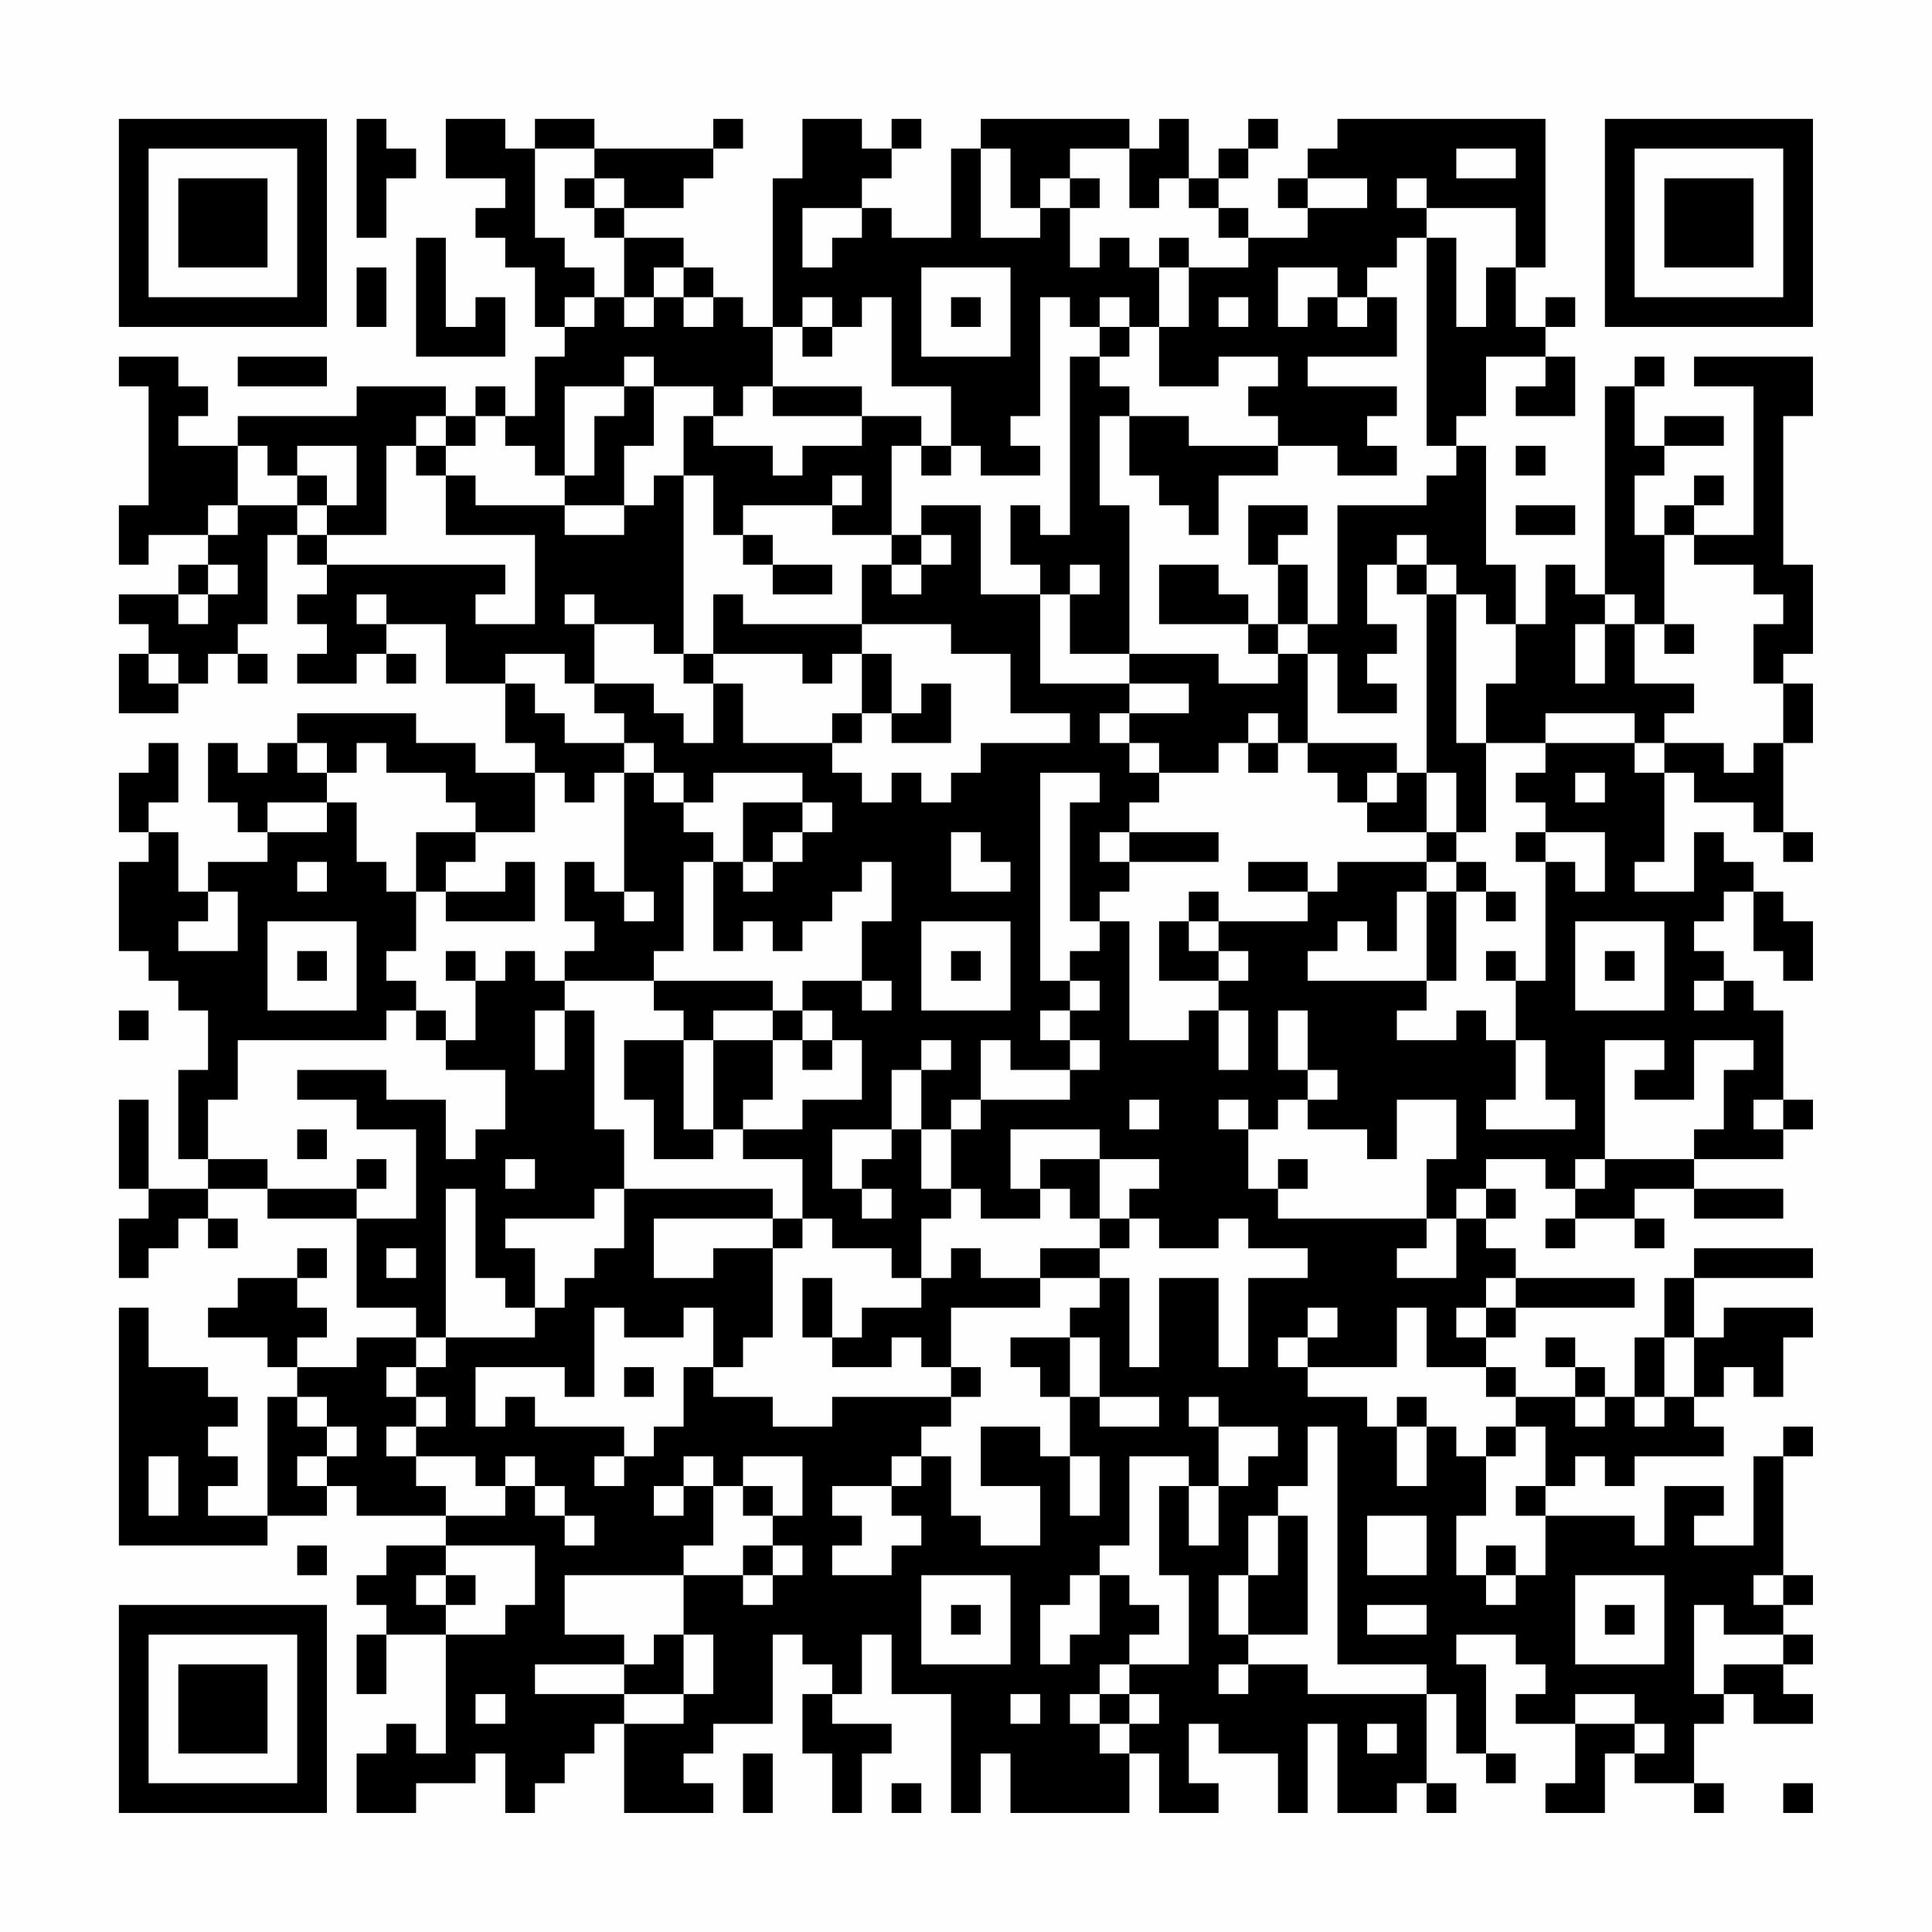 <?xml version="1.0" encoding="UTF-8"?>
<svg xmlns="http://www.w3.org/2000/svg" version="1.1" width="300" height="300" viewBox="0 0 300 300"><rect x="0" y="0" width="300" height="300" fill="#fefefe"/><g transform="scale(4.615)"><g transform="translate(4,4)"><path fill-rule="evenodd" d="M8 0L8 4L9 4L9 2L10 2L10 1L9 1L9 0ZM11 0L11 2L13 2L13 3L12 3L12 4L13 4L13 5L14 5L14 7L15 7L15 8L14 8L14 10L13 10L13 9L12 9L12 10L11 10L11 9L8 9L8 10L4 10L4 11L2 11L2 10L3 10L3 9L2 9L2 8L0 8L0 9L1 9L1 13L0 13L0 15L1 15L1 14L3 14L3 15L2 15L2 16L0 16L0 17L1 17L1 18L0 18L0 20L2 20L2 19L3 19L3 18L4 18L4 19L5 19L5 18L4 18L4 17L5 17L5 14L6 14L6 15L7 15L7 16L6 16L6 17L7 17L7 18L6 18L6 19L8 19L8 18L9 18L9 19L10 19L10 18L9 18L9 17L11 17L11 19L13 19L13 21L14 21L14 22L12 22L12 21L10 21L10 20L6 20L6 21L5 21L5 22L4 22L4 21L3 21L3 23L4 23L4 24L5 24L5 25L3 25L3 26L2 26L2 24L1 24L1 23L2 23L2 21L1 21L1 22L0 22L0 24L1 24L1 25L0 25L0 28L1 28L1 29L2 29L2 30L3 30L3 32L2 32L2 35L3 35L3 36L1 36L1 33L0 33L0 36L1 36L1 37L0 37L0 39L1 39L1 38L2 38L2 37L3 37L3 38L4 38L4 37L3 37L3 36L5 36L5 37L8 37L8 40L10 40L10 41L8 41L8 42L6 42L6 41L7 41L7 40L6 40L6 39L7 39L7 38L6 38L6 39L4 39L4 40L3 40L3 41L5 41L5 42L6 42L6 43L5 43L5 47L3 47L3 46L4 46L4 45L3 45L3 44L4 44L4 43L3 43L3 42L1 42L1 40L0 40L0 48L5 48L5 47L7 47L7 46L8 46L8 47L11 47L11 48L9 48L9 49L8 49L8 50L9 50L9 51L8 51L8 53L9 53L9 51L11 51L11 55L10 55L10 54L9 54L9 55L8 55L8 57L10 57L10 56L12 56L12 55L13 55L13 57L14 57L14 56L15 56L15 55L16 55L16 54L17 54L17 57L20 57L20 56L19 56L19 55L20 55L20 54L22 54L22 51L23 51L23 52L24 52L24 53L23 53L23 55L24 55L24 57L25 57L25 55L26 55L26 54L24 54L24 53L25 53L25 51L26 51L26 53L28 53L28 57L29 57L29 55L30 55L30 57L34 57L34 55L35 55L35 57L37 57L37 56L36 56L36 54L37 54L37 55L39 55L39 57L40 57L40 54L41 54L41 57L43 57L43 56L44 56L44 57L45 57L45 56L44 56L44 53L45 53L45 55L46 55L46 56L47 56L47 55L46 55L46 52L45 52L45 51L47 51L47 52L48 52L48 53L47 53L47 54L49 54L49 56L48 56L48 57L50 57L50 55L51 55L51 56L53 56L53 57L54 57L54 56L53 56L53 54L54 54L54 53L55 53L55 54L57 54L57 53L56 53L56 52L57 52L57 51L56 51L56 50L57 50L57 49L56 49L56 45L57 45L57 44L56 44L56 45L55 45L55 48L53 48L53 47L54 47L54 46L52 46L52 48L51 48L51 47L48 47L48 46L49 46L49 45L50 45L50 46L51 46L51 45L54 45L54 44L53 44L53 43L54 43L54 42L55 42L55 43L56 43L56 41L57 41L57 40L54 40L54 41L53 41L53 39L57 39L57 38L53 38L53 39L52 39L52 41L51 41L51 43L50 43L50 42L49 42L49 41L48 41L48 42L49 42L49 43L47 43L47 42L46 42L46 41L47 41L47 40L51 40L51 39L47 39L47 38L46 38L46 37L47 37L47 36L46 36L46 35L48 35L48 36L49 36L49 37L48 37L48 38L49 38L49 37L51 37L51 38L52 38L52 37L51 37L51 36L53 36L53 37L56 37L56 36L53 36L53 35L56 35L56 34L57 34L57 33L56 33L56 30L55 30L55 29L54 29L54 28L53 28L53 27L54 27L54 26L55 26L55 28L56 28L56 29L57 29L57 27L56 27L56 26L55 26L55 25L54 25L54 24L53 24L53 26L51 26L51 25L52 25L52 22L53 22L53 23L55 23L55 24L56 24L56 25L57 25L57 24L56 24L56 21L57 21L57 19L56 19L56 18L57 18L57 15L56 15L56 10L57 10L57 8L53 8L53 9L55 9L55 14L53 14L53 13L54 13L54 12L53 12L53 13L52 13L52 14L51 14L51 12L52 12L52 11L54 11L54 10L52 10L52 11L51 11L51 9L52 9L52 8L51 8L51 9L50 9L50 16L49 16L49 15L48 15L48 17L47 17L47 15L46 15L46 11L45 11L45 10L46 10L46 8L48 8L48 9L47 9L47 10L49 10L49 8L48 8L48 7L49 7L49 6L48 6L48 7L47 7L47 5L48 5L48 0L41 0L41 1L40 1L40 2L39 2L39 3L40 3L40 4L38 4L38 3L37 3L37 2L38 2L38 1L39 1L39 0L38 0L38 1L37 1L37 2L36 2L36 0L35 0L35 1L34 1L34 0L29 0L29 1L28 1L28 4L26 4L26 3L25 3L25 2L26 2L26 1L27 1L27 0L26 0L26 1L25 1L25 0L23 0L23 2L22 2L22 7L21 7L21 6L20 6L20 5L19 5L19 4L17 4L17 3L19 3L19 2L20 2L20 1L21 1L21 0L20 0L20 1L16 1L16 0L14 0L14 1L13 1L13 0ZM14 1L14 4L15 4L15 5L16 5L16 6L15 6L15 7L16 7L16 6L17 6L17 7L18 7L18 6L19 6L19 7L20 7L20 6L19 6L19 5L18 5L18 6L17 6L17 4L16 4L16 3L17 3L17 2L16 2L16 1ZM29 1L29 4L31 4L31 3L32 3L32 5L33 5L33 4L34 4L34 5L35 5L35 7L34 7L34 6L33 6L33 7L32 7L32 6L31 6L31 10L30 10L30 11L31 11L31 12L29 12L29 11L28 11L28 9L26 9L26 6L25 6L25 7L24 7L24 6L23 6L23 7L22 7L22 9L21 9L21 10L20 10L20 9L18 9L18 8L17 8L17 9L15 9L15 12L14 12L14 11L13 11L13 10L12 10L12 11L11 11L11 10L10 10L10 11L9 11L9 14L7 14L7 13L8 13L8 11L6 11L6 12L5 12L5 11L4 11L4 13L3 13L3 14L4 14L4 13L6 13L6 14L7 14L7 15L13 15L13 16L12 16L12 17L14 17L14 14L11 14L11 12L12 12L12 13L15 13L15 14L17 14L17 13L18 13L18 12L19 12L19 18L18 18L18 17L16 17L16 16L15 16L15 17L16 17L16 19L15 19L15 18L13 18L13 19L14 19L14 20L15 20L15 21L17 21L17 22L16 22L16 23L15 23L15 22L14 22L14 24L12 24L12 23L11 23L11 22L9 22L9 21L8 21L8 22L7 22L7 21L6 21L6 22L7 22L7 23L5 23L5 24L7 24L7 23L8 23L8 25L9 25L9 26L10 26L10 28L9 28L9 29L10 29L10 30L9 30L9 31L4 31L4 33L3 33L3 35L5 35L5 36L8 36L8 37L10 37L10 34L8 34L8 33L6 33L6 32L9 32L9 33L11 33L11 35L12 35L12 34L13 34L13 32L11 32L11 31L12 31L12 29L13 29L13 28L14 28L14 29L15 29L15 30L14 30L14 32L15 32L15 30L16 30L16 34L17 34L17 36L16 36L16 37L13 37L13 38L14 38L14 40L13 40L13 39L12 39L12 36L11 36L11 41L10 41L10 42L9 42L9 43L10 43L10 44L9 44L9 45L10 45L10 46L11 46L11 47L13 47L13 46L14 46L14 47L15 47L15 48L16 48L16 47L15 47L15 46L14 46L14 45L13 45L13 46L12 46L12 45L10 45L10 44L11 44L11 43L10 43L10 42L11 42L11 41L14 41L14 40L15 40L15 39L16 39L16 38L17 38L17 36L22 36L22 37L18 37L18 39L20 39L20 38L22 38L22 41L21 41L21 42L20 42L20 40L19 40L19 41L17 41L17 40L16 40L16 43L15 43L15 42L12 42L12 44L13 44L13 43L14 43L14 44L17 44L17 45L16 45L16 46L17 46L17 45L18 45L18 44L19 44L19 42L20 42L20 43L22 43L22 44L24 44L24 43L28 43L28 44L27 44L27 45L26 45L26 46L24 46L24 47L25 47L25 48L24 48L24 49L26 49L26 48L27 48L27 47L26 47L26 46L27 46L27 45L28 45L28 47L29 47L29 48L31 48L31 46L29 46L29 44L31 44L31 45L32 45L32 47L33 47L33 45L32 45L32 43L33 43L33 44L35 44L35 43L33 43L33 41L32 41L32 40L33 40L33 39L34 39L34 42L35 42L35 39L37 39L37 42L38 42L38 39L40 39L40 38L38 38L38 37L37 37L37 38L35 38L35 37L34 37L34 36L35 36L35 35L33 35L33 34L30 34L30 36L31 36L31 37L29 37L29 36L28 36L28 34L29 34L29 33L32 33L32 32L33 32L33 31L32 31L32 30L33 30L33 29L32 29L32 28L33 28L33 27L34 27L34 31L36 31L36 30L37 30L37 32L38 32L38 30L37 30L37 29L38 29L38 28L37 28L37 27L40 27L40 26L41 26L41 25L44 25L44 26L43 26L43 28L42 28L42 27L41 27L41 28L40 28L40 29L44 29L44 30L43 30L43 31L45 31L45 30L46 30L46 31L47 31L47 33L46 33L46 34L49 34L49 33L48 33L48 31L47 31L47 29L48 29L48 25L49 25L49 26L50 26L50 24L48 24L48 23L47 23L47 22L48 22L48 21L51 21L51 22L52 22L52 21L54 21L54 22L55 22L55 21L56 21L56 19L55 19L55 17L56 17L56 16L55 16L55 15L53 15L53 14L52 14L52 17L51 17L51 16L50 16L50 17L49 17L49 19L50 19L50 17L51 17L51 19L53 19L53 20L52 20L52 21L51 21L51 20L48 20L48 21L46 21L46 19L47 19L47 17L46 17L46 16L45 16L45 15L44 15L44 14L43 14L43 15L42 15L42 17L43 17L43 18L42 18L42 19L43 19L43 20L41 20L41 18L40 18L40 17L41 17L41 13L44 13L44 12L45 12L45 11L44 11L44 4L45 4L45 7L46 7L46 5L47 5L47 3L44 3L44 2L43 2L43 3L44 3L44 4L43 4L43 5L42 5L42 6L41 6L41 5L39 5L39 7L40 7L40 6L41 6L41 7L42 7L42 6L43 6L43 8L40 8L40 9L43 9L43 10L42 10L42 11L43 11L43 12L41 12L41 11L39 11L39 10L38 10L38 9L39 9L39 8L37 8L37 9L35 9L35 7L36 7L36 5L38 5L38 4L37 4L37 3L36 3L36 2L35 2L35 3L34 3L34 1L32 1L32 2L31 2L31 3L30 3L30 1ZM45 1L45 2L47 2L47 1ZM15 2L15 3L16 3L16 2ZM32 2L32 3L33 3L33 2ZM40 2L40 3L42 3L42 2ZM23 3L23 5L24 5L24 4L25 4L25 3ZM10 4L10 8L13 8L13 6L12 6L12 7L11 7L11 4ZM35 4L35 5L36 5L36 4ZM8 5L8 7L9 7L9 5ZM27 5L27 8L30 8L30 5ZM28 6L28 7L29 7L29 6ZM37 6L37 7L38 7L38 6ZM23 7L23 8L24 8L24 7ZM33 7L33 8L32 8L32 14L31 14L31 13L30 13L30 15L31 15L31 16L29 16L29 13L27 13L27 14L26 14L26 11L27 11L27 12L28 12L28 11L27 11L27 10L25 10L25 9L22 9L22 10L25 10L25 11L23 11L23 12L22 12L22 11L20 11L20 10L19 10L19 12L20 12L20 14L21 14L21 15L22 15L22 16L24 16L24 15L22 15L22 14L21 14L21 13L24 13L24 14L26 14L26 15L25 15L25 17L21 17L21 16L20 16L20 18L19 18L19 19L20 19L20 21L19 21L19 20L18 20L18 19L16 19L16 20L17 20L17 21L18 21L18 22L17 22L17 26L16 26L16 25L15 25L15 27L16 27L16 28L15 28L15 29L18 29L18 30L19 30L19 31L17 31L17 33L18 33L18 35L20 35L20 34L21 34L21 35L23 35L23 37L22 37L22 38L23 38L23 37L24 37L24 38L26 38L26 39L27 39L27 40L25 40L25 41L24 41L24 39L23 39L23 41L24 41L24 42L26 42L26 41L27 41L27 42L28 42L28 43L29 43L29 42L28 42L28 40L31 40L31 39L33 39L33 38L34 38L34 37L33 37L33 35L31 35L31 36L32 36L32 37L33 37L33 38L31 38L31 39L29 39L29 38L28 38L28 39L27 39L27 37L28 37L28 36L27 36L27 34L28 34L28 33L29 33L29 31L30 31L30 32L32 32L32 31L31 31L31 30L32 30L32 29L31 29L31 22L33 22L33 23L32 23L32 27L33 27L33 26L34 26L34 25L37 25L37 24L34 24L34 23L35 23L35 22L37 22L37 21L38 21L38 22L39 22L39 21L40 21L40 22L41 22L41 23L42 23L42 24L44 24L44 25L45 25L45 26L44 26L44 29L45 29L45 26L46 26L46 27L47 27L47 26L46 26L46 25L45 25L45 24L46 24L46 21L45 21L45 16L44 16L44 15L43 15L43 16L44 16L44 22L43 22L43 21L40 21L40 18L39 18L39 17L40 17L40 15L39 15L39 14L40 14L40 13L38 13L38 15L39 15L39 17L38 17L38 16L37 16L37 15L35 15L35 17L38 17L38 18L39 18L39 19L37 19L37 18L34 18L34 13L33 13L33 10L34 10L34 12L35 12L35 13L36 13L36 14L37 14L37 12L39 12L39 11L36 11L36 10L34 10L34 9L33 9L33 8L34 8L34 7ZM4 8L4 9L7 9L7 8ZM17 9L17 10L16 10L16 12L15 12L15 13L17 13L17 11L18 11L18 9ZM10 11L10 12L11 12L11 11ZM47 11L47 12L48 12L48 11ZM6 12L6 13L7 13L7 12ZM24 12L24 13L25 13L25 12ZM47 13L47 14L49 14L49 13ZM27 14L27 15L26 15L26 16L27 16L27 15L28 15L28 14ZM3 15L3 16L2 16L2 17L3 17L3 16L4 16L4 15ZM32 15L32 16L31 16L31 19L34 19L34 20L33 20L33 21L34 21L34 22L35 22L35 21L34 21L34 20L36 20L36 19L34 19L34 18L32 18L32 16L33 16L33 15ZM8 16L8 17L9 17L9 16ZM25 17L25 18L24 18L24 19L23 19L23 18L20 18L20 19L21 19L21 21L24 21L24 22L25 22L25 23L26 23L26 22L27 22L27 23L28 23L28 22L29 22L29 21L32 21L32 20L30 20L30 18L28 18L28 17ZM52 17L52 18L53 18L53 17ZM1 18L1 19L2 19L2 18ZM25 18L25 20L24 20L24 21L25 21L25 20L26 20L26 21L28 21L28 19L27 19L27 20L26 20L26 18ZM38 20L38 21L39 21L39 20ZM18 22L18 23L19 23L19 24L20 24L20 25L19 25L19 28L18 28L18 29L22 29L22 30L20 30L20 31L19 31L19 34L20 34L20 31L22 31L22 33L21 33L21 34L23 34L23 33L25 33L25 31L24 31L24 30L23 30L23 29L25 29L25 30L26 30L26 29L25 29L25 27L26 27L26 25L25 25L25 26L24 26L24 27L23 27L23 28L22 28L22 27L21 27L21 28L20 28L20 25L21 25L21 26L22 26L22 25L23 25L23 24L24 24L24 23L23 23L23 22L20 22L20 23L19 23L19 22ZM42 22L42 23L43 23L43 22ZM44 22L44 24L45 24L45 22ZM49 22L49 23L50 23L50 22ZM21 23L21 25L22 25L22 24L23 24L23 23ZM10 24L10 26L11 26L11 27L14 27L14 25L13 25L13 26L11 26L11 25L12 25L12 24ZM28 24L28 26L30 26L30 25L29 25L29 24ZM33 24L33 25L34 25L34 24ZM47 24L47 25L48 25L48 24ZM6 25L6 26L7 26L7 25ZM38 25L38 26L40 26L40 25ZM3 26L3 27L2 27L2 28L4 28L4 26ZM17 26L17 27L18 27L18 26ZM36 26L36 27L35 27L35 29L37 29L37 28L36 28L36 27L37 27L37 26ZM5 27L5 30L8 30L8 27ZM27 27L27 30L30 30L30 27ZM49 27L49 30L52 30L52 27ZM6 28L6 29L7 29L7 28ZM11 28L11 29L12 29L12 28ZM28 28L28 29L29 29L29 28ZM46 28L46 29L47 29L47 28ZM50 28L50 29L51 29L51 28ZM53 29L53 30L54 30L54 29ZM0 30L0 31L1 31L1 30ZM10 30L10 31L11 31L11 30ZM22 30L22 31L23 31L23 32L24 32L24 31L23 31L23 30ZM39 30L39 32L40 32L40 33L39 33L39 34L38 34L38 33L37 33L37 34L38 34L38 36L39 36L39 37L44 37L44 38L43 38L43 39L45 39L45 37L46 37L46 36L45 36L45 37L44 37L44 35L45 35L45 33L43 33L43 35L42 35L42 34L40 34L40 33L41 33L41 32L40 32L40 30ZM27 31L27 32L26 32L26 34L24 34L24 36L25 36L25 37L26 37L26 36L25 36L25 35L26 35L26 34L27 34L27 32L28 32L28 31ZM50 31L50 35L49 35L49 36L50 36L50 35L53 35L53 34L54 34L54 32L55 32L55 31L53 31L53 33L51 33L51 32L52 32L52 31ZM34 33L34 34L35 34L35 33ZM55 33L55 34L56 34L56 33ZM6 34L6 35L7 35L7 34ZM8 35L8 36L9 36L9 35ZM13 35L13 36L14 36L14 35ZM39 35L39 36L40 36L40 35ZM9 38L9 39L10 39L10 38ZM46 39L46 40L45 40L45 41L46 41L46 40L47 40L47 39ZM40 40L40 41L39 41L39 42L40 42L40 43L42 43L42 44L43 44L43 46L44 46L44 44L45 44L45 45L46 45L46 47L45 47L45 49L46 49L46 50L47 50L47 49L48 49L48 47L47 47L47 46L48 46L48 44L47 44L47 43L46 43L46 42L44 42L44 40L43 40L43 42L40 42L40 41L41 41L41 40ZM30 41L30 42L31 42L31 43L32 43L32 41ZM52 41L52 43L51 43L51 44L52 44L52 43L53 43L53 41ZM17 42L17 43L18 43L18 42ZM6 43L6 44L7 44L7 45L6 45L6 46L7 46L7 45L8 45L8 44L7 44L7 43ZM36 43L36 44L37 44L37 46L36 46L36 45L34 45L34 48L33 48L33 49L32 49L32 50L31 50L31 52L32 52L32 51L33 51L33 49L34 49L34 50L35 50L35 51L34 51L34 52L33 52L33 53L32 53L32 54L33 54L33 55L34 55L34 54L35 54L35 53L34 53L34 52L36 52L36 49L35 49L35 46L36 46L36 48L37 48L37 46L38 46L38 45L39 45L39 44L37 44L37 43ZM43 43L43 44L44 44L44 43ZM49 43L49 44L50 44L50 43ZM40 44L40 46L39 46L39 47L38 47L38 49L37 49L37 51L38 51L38 52L37 52L37 53L38 53L38 52L40 52L40 53L44 53L44 52L41 52L41 44ZM46 44L46 45L47 45L47 44ZM1 45L1 47L2 47L2 45ZM19 45L19 46L18 46L18 47L19 47L19 46L20 46L20 48L19 48L19 49L15 49L15 51L17 51L17 52L14 52L14 53L17 53L17 54L19 54L19 53L20 53L20 51L19 51L19 49L21 49L21 50L22 50L22 49L23 49L23 48L22 48L22 47L23 47L23 45L21 45L21 46L20 46L20 45ZM21 46L21 47L22 47L22 46ZM39 47L39 49L38 49L38 51L40 51L40 47ZM42 47L42 49L44 49L44 47ZM6 48L6 49L7 49L7 48ZM11 48L11 49L10 49L10 50L11 50L11 51L13 51L13 50L14 50L14 48ZM21 48L21 49L22 49L22 48ZM46 48L46 49L47 49L47 48ZM11 49L11 50L12 50L12 49ZM27 49L27 52L30 52L30 49ZM49 49L49 52L52 52L52 49ZM55 49L55 50L56 50L56 49ZM28 50L28 51L29 51L29 50ZM42 50L42 51L44 51L44 50ZM50 50L50 51L51 51L51 50ZM53 50L53 53L54 53L54 52L56 52L56 51L54 51L54 50ZM18 51L18 52L17 52L17 53L19 53L19 51ZM12 53L12 54L13 54L13 53ZM30 53L30 54L31 54L31 53ZM33 53L33 54L34 54L34 53ZM49 53L49 54L51 54L51 55L52 55L52 54L51 54L51 53ZM42 54L42 55L43 55L43 54ZM21 55L21 57L22 57L22 55ZM26 56L26 57L27 57L27 56ZM56 56L56 57L57 57L57 56ZM0 0L0 7L7 7L7 0ZM1 1L1 6L6 6L6 1ZM2 2L2 5L5 5L5 2ZM50 0L50 7L57 7L57 0ZM51 1L51 6L56 6L56 1ZM52 2L52 5L55 5L55 2ZM0 50L0 57L7 57L7 50ZM1 51L1 56L6 56L6 51ZM2 52L2 55L5 55L5 52Z" fill="#000000"/></g></g></svg>
